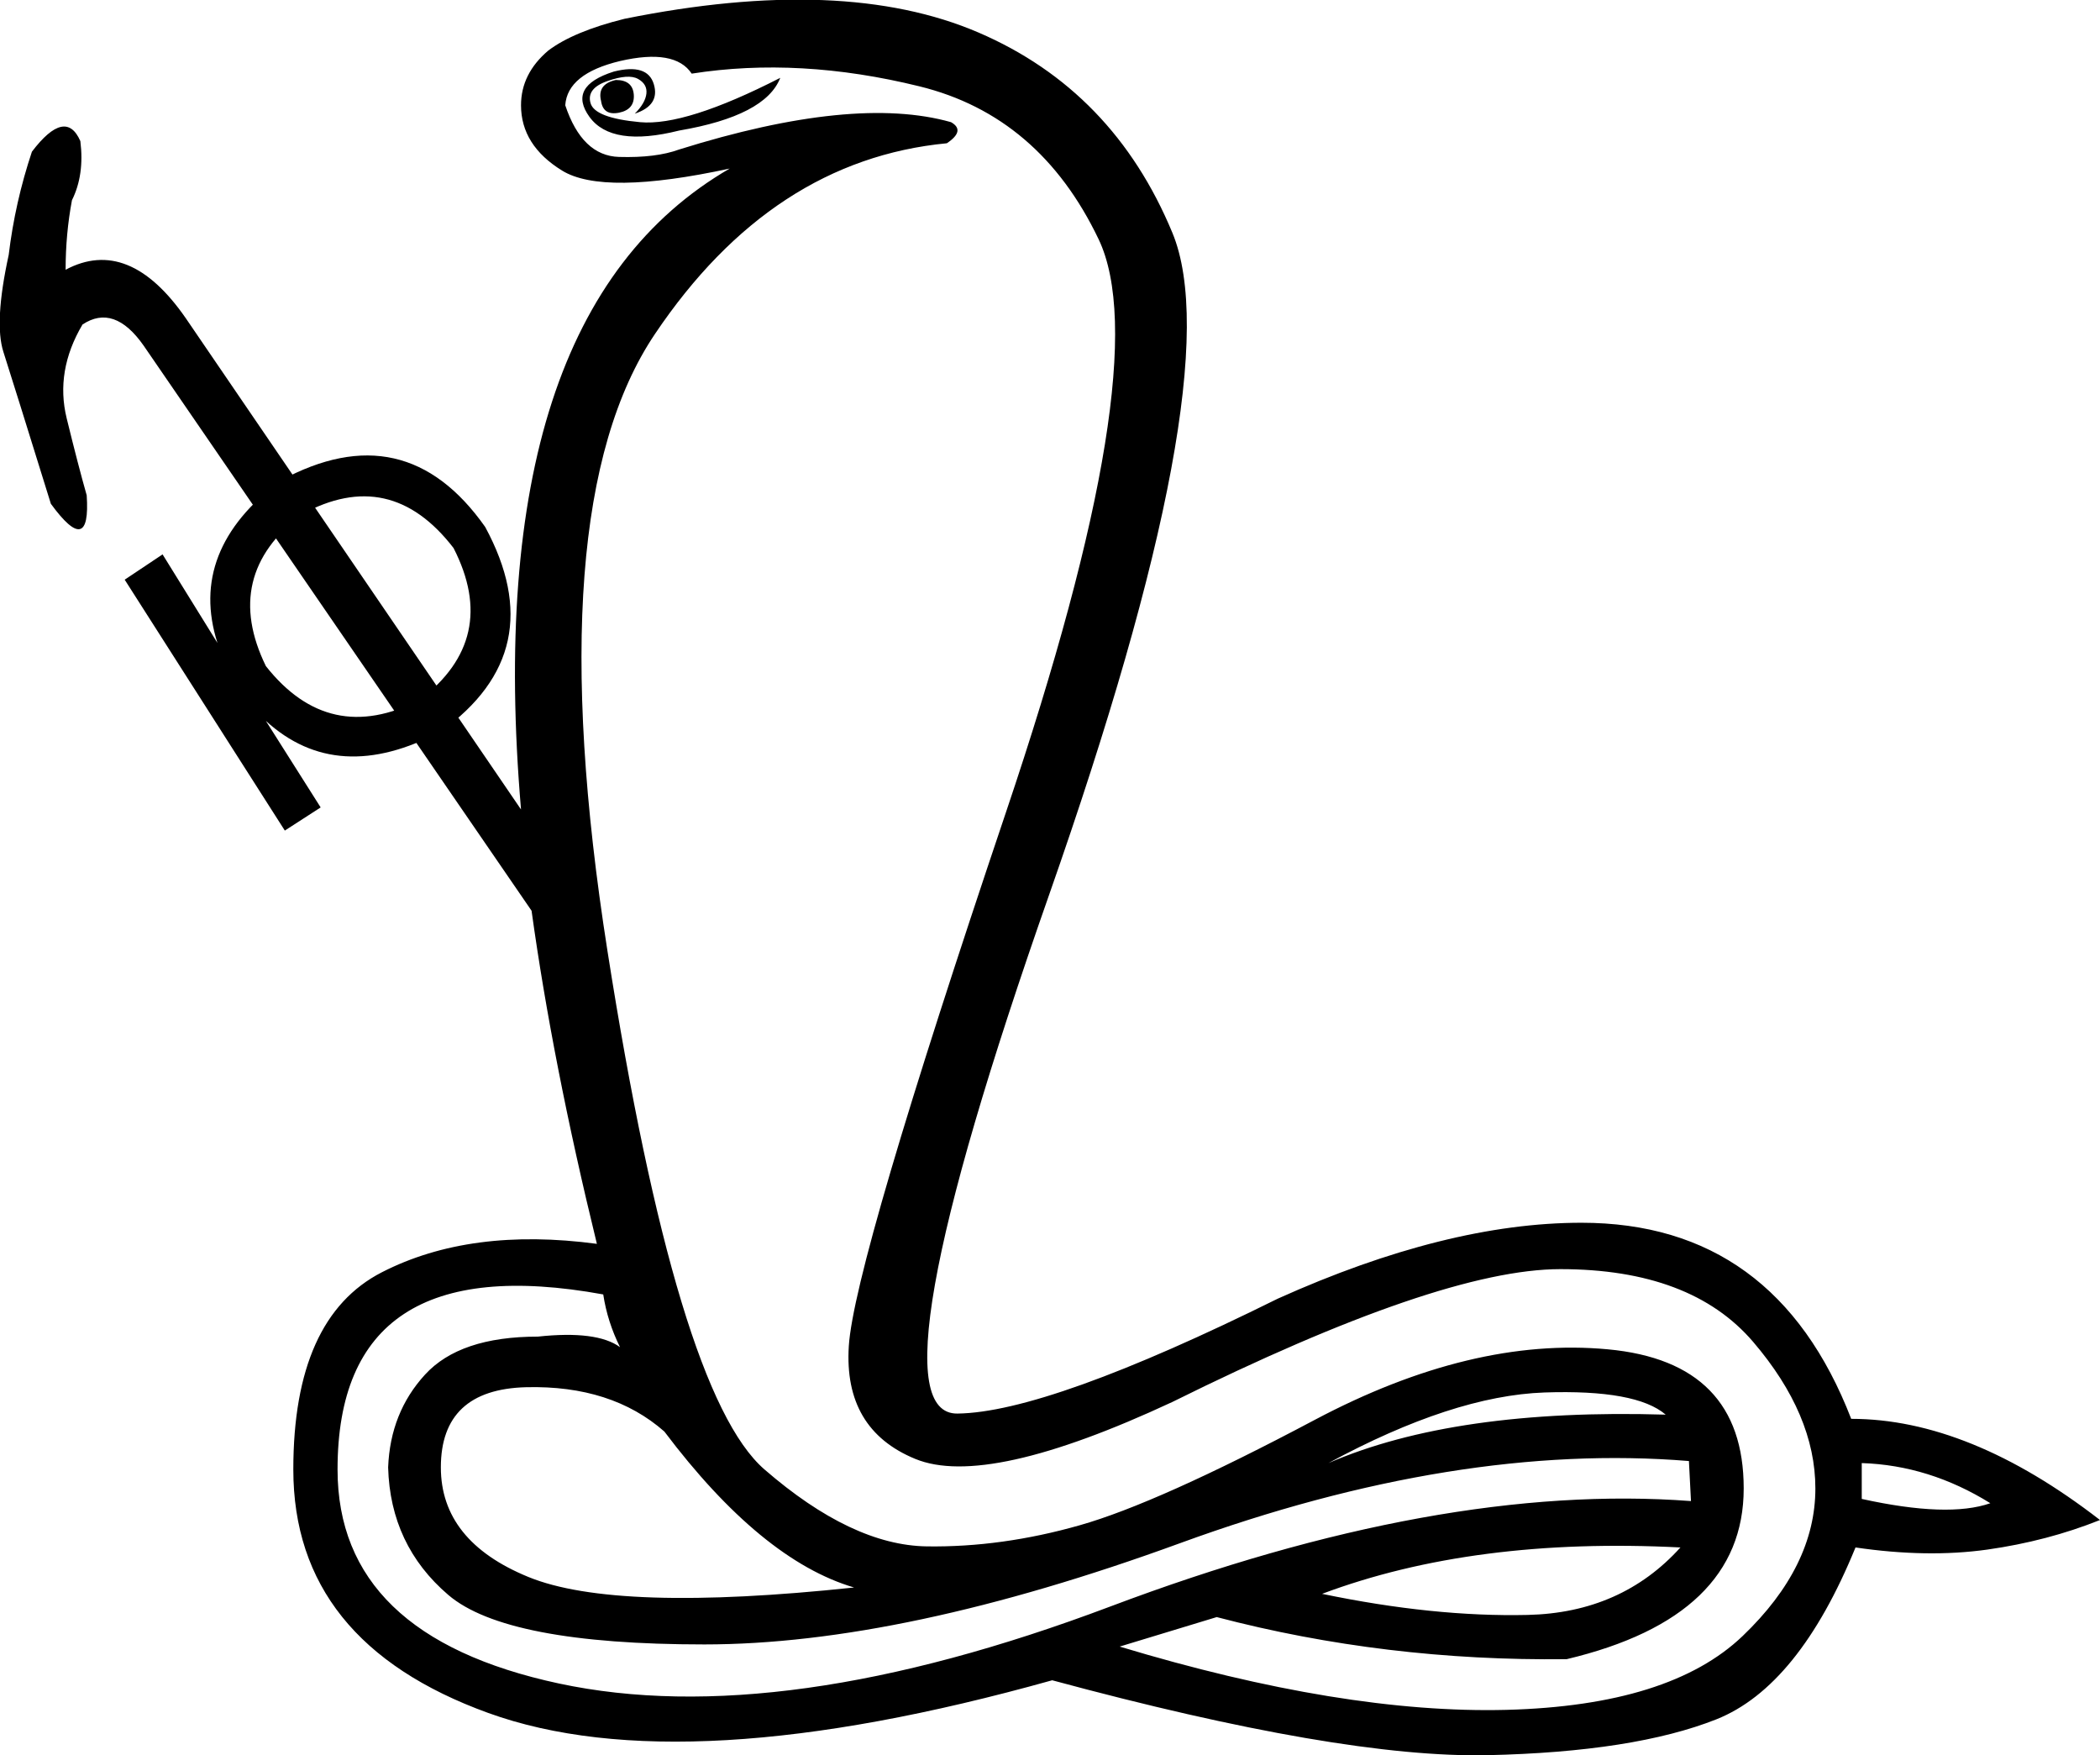 <?xml version='1.0' encoding ='UTF-8' standalone='yes'?>
<svg width='21.507' height='17.973' xmlns:inkscape='http://www.inkscape.org/namespaces/inkscape'>
<path style='fill:#000000; stroke:none' d=' M 2.723 7.382  L 3.284 8.268  L 2.917 8.505  L 1.277 5.936  L 1.665 5.677  L 2.227 6.584  Q 1.924 5.634 2.874 4.921  Q 4.148 4.23 4.969 5.396  Q 5.659 6.67 4.515 7.49  Q 3.457 8.052 2.723 7.382  Z  M 2.723 6.821  Q 3.371 7.642 4.299 7.167  Q 5.12 6.54 4.645 5.612  Q 3.997 4.77 3.09 5.267  Q 2.27 5.893 2.723 6.821  Z  M 4.515 15.026  Q 4.515 15.781 5.411 16.148  Q 6.307 16.515 8.747 16.256  Q 7.797 15.976 6.804 14.659  Q 6.264 14.184 5.39 14.205  Q 4.515 14.227 4.515 15.026  Z  M 13.605 14.982  Q 14.9 14.421 17.059 14.486  Q 16.757 14.227 15.818 14.259  Q 14.879 14.292 13.605 14.982  Z  M 13.54 16.321  Q 14.684 16.559 15.645 16.537  Q 16.606 16.515 17.21 15.846  Q 15.095 15.738 13.54 16.321  Z  M 6.307 0.819  Q 6.48 0.819 6.491 0.97  Q 6.501 1.121 6.34 1.154  Q 6.178 1.186 6.156 1.035  Q 6.113 0.862 6.307 0.819  Z  M 17.297 14.961  Q 14.922 14.767 12.083 15.803  Q 9.244 16.839 7.214 16.839  Q 5.184 16.839 4.591 16.332  Q 3.997 15.824 3.975 15.026  Q 3.997 14.464 4.353 14.076  Q 4.709 13.687 5.508 13.687  Q 6.113 13.622 6.35 13.795  Q 6.221 13.536 6.178 13.255  Q 3.457 12.759 3.457 15.047  Q 3.457 16.753 5.724 17.239  Q 7.991 17.724 11.37 16.451  Q 14.749 15.177 17.318 15.371  L 17.297 14.961  Z  M 19.067 15.349  Q 19.952 15.544 20.384 15.393  Q 19.758 15.004 19.067 14.982  L 19.067 15.328  L 19.067 15.349  Z  M 7.991 0.797  Q 7.84 1.186 6.955 1.337  Q 6.264 1.51 6.037 1.197  Q 5.811 0.884 6.286 0.733  Q 6.631 0.646 6.696 0.862  Q 6.761 1.078 6.501 1.164  Q 6.609 1.056 6.62 0.959  Q 6.631 0.862 6.534 0.808  Q 6.437 0.754 6.221 0.83  Q 6.005 0.905 6.048 1.056  Q 6.091 1.208 6.555 1.251  Q 7.02 1.294 7.991 0.797  Z  M 7.084 0.754  Q 6.912 0.495 6.35 0.625  Q 5.811 0.754 5.789 1.078  Q 5.962 1.596 6.34 1.607  Q 6.717 1.618 6.955 1.531  Q 8.747 0.97 9.74 1.251  Q 9.891 1.337 9.697 1.467  Q 7.905 1.639 6.707 3.421  Q 5.508 5.202 6.221 9.736  Q 6.933 14.27 7.829 15.047  Q 8.725 15.824 9.492 15.835  Q 10.258 15.846 11.057 15.619  Q 11.856 15.393 13.464 14.54  Q 15.073 13.687 16.466 13.817  Q 17.858 13.946 17.858 15.242  Q 17.858 16.559 16.045 16.99  Q 14.188 17.012 12.461 16.559  L 11.467 16.861  Q 13.756 17.552 15.429 17.509  Q 17.103 17.465 17.847 16.753  Q 18.592 16.04 18.592 15.242  Q 18.592 14.486 17.955 13.741  Q 17.318 12.996 15.98 12.996  Q 14.749 12.996 12.007 14.356  Q 10.107 15.242 9.373 14.939  Q 8.639 14.637 8.693 13.784  Q 8.747 12.931 10.301 8.322  Q 11.856 3.712 11.251 2.449  Q 10.647 1.186 9.416 0.884  Q 8.186 0.581 7.084 0.754  Z  M 5.444 9.326  L 1.471 3.539  Q 1.169 3.108 0.845 3.323  Q 0.564 3.798 0.683 4.284  Q 0.802 4.77 0.888 5.072  Q 0.931 5.72 0.521 5.159  Q 0.132 3.906 0.035 3.604  Q -0.062 3.302 0.089 2.611  Q 0.154 2.071 0.327 1.553  Q 0.672 1.1 0.823 1.445  Q 0.866 1.791 0.737 2.05  Q 0.672 2.395 0.672 2.762  Q 1.32 2.417 1.903 3.259  L 5.336 8.289  Q 4.904 3.215 7.473 1.726  Q 6.178 2.006 5.757 1.747  Q 5.336 1.488 5.336 1.078  Q 5.336 0.754 5.616 0.517  Q 5.875 0.322 6.394 0.193  Q 8.639 -0.261 10.021 0.333  Q 11.403 0.927 12.007 2.384  Q 12.612 3.842 10.744 9.164  Q 8.876 14.486 9.805 14.475  Q 10.733 14.464 13.087 13.298  Q 14.814 12.521 16.196 12.521  Q 18.182 12.521 18.959 14.529  Q 20.168 14.529 21.507 15.565  Q 20.967 15.781 20.352 15.868  Q 19.737 15.954 19.003 15.846  Q 18.42 17.271 17.578 17.606  Q 16.735 17.94 15.235 17.973  Q 13.734 18.005 10.776 17.206  Q 6.998 18.264 5.001 17.541  Q 3.004 16.818 3.004 15.047  Q 3.004 13.493 3.911 13.028  Q 4.817 12.564 6.113 12.737  Q 5.659 10.88 5.444 9.326  Z '/></svg>
